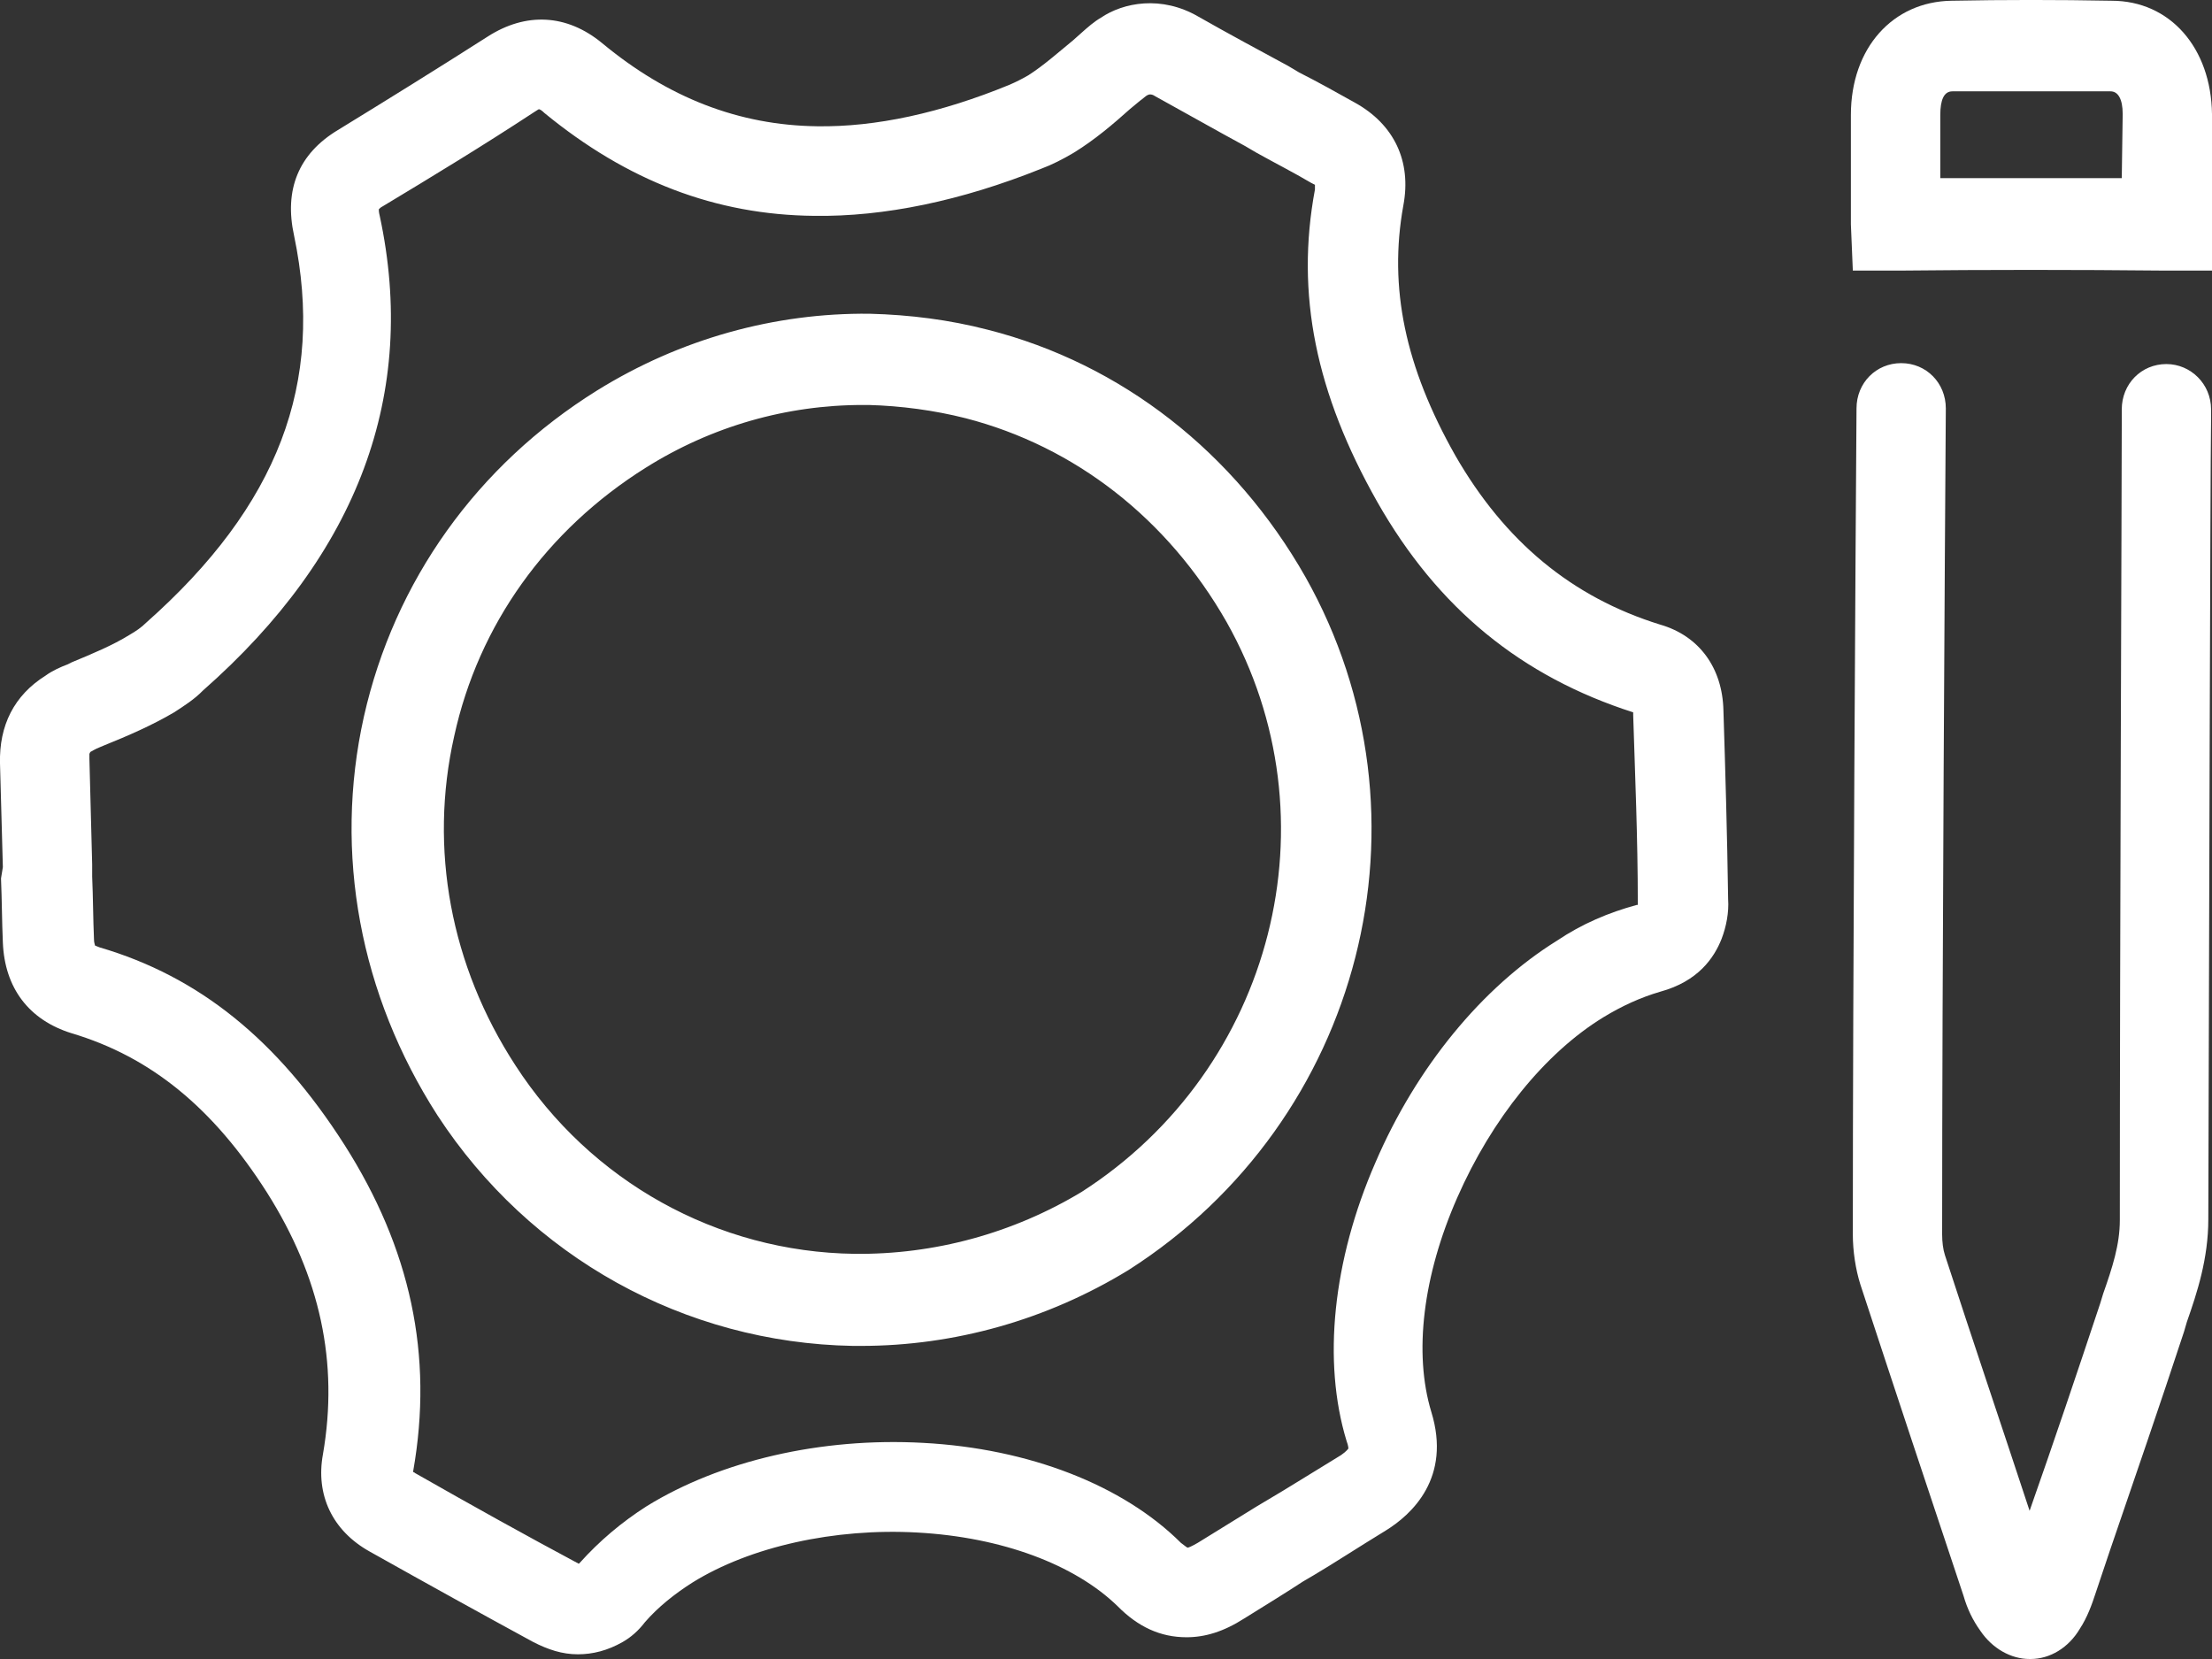 <svg width="24" height="18" viewBox="0 0 24 18" fill="none" xmlns="http://www.w3.org/2000/svg">
<rect x="0" y="0" width="24" height="18" fill="#333333" stroke="none"/>
<path d="M0.011 9.531C0.021 9.767 0.021 10.002 0.031 10.227C0.051 10.719 0.313 11.067 0.778 11.211C1.636 11.467 2.313 12.02 2.898 12.941C3.474 13.853 3.676 14.784 3.504 15.778C3.423 16.218 3.605 16.607 4.009 16.833C4.665 17.201 5.22 17.508 5.786 17.816C5.947 17.898 6.099 17.949 6.27 17.949C6.432 17.949 6.593 17.908 6.755 17.816C6.846 17.764 6.927 17.693 6.997 17.601C7.139 17.437 7.32 17.293 7.512 17.171C8.138 16.781 9.057 16.577 9.956 16.628C10.874 16.679 11.662 16.976 12.126 17.427C12.348 17.652 12.591 17.764 12.874 17.764C13.075 17.764 13.277 17.703 13.5 17.56C13.732 17.416 13.964 17.273 14.136 17.16L14.257 17.089C14.449 16.976 14.731 16.792 15.034 16.607C15.317 16.433 15.751 16.034 15.529 15.317C15.337 14.682 15.438 13.842 15.812 12.992C16.185 12.143 16.761 11.426 17.397 11.037C17.599 10.914 17.801 10.822 18.013 10.76C18.427 10.647 18.598 10.391 18.679 10.187C18.73 10.053 18.76 9.9 18.75 9.756C18.74 9.06 18.72 8.364 18.699 7.708C18.689 7.248 18.437 6.899 18.013 6.777C17.054 6.48 16.327 5.875 15.791 4.944C15.246 3.981 15.065 3.121 15.226 2.23C15.317 1.749 15.125 1.349 14.701 1.114C14.499 1.001 14.297 0.888 14.095 0.786L13.974 0.714C13.671 0.55 13.328 0.366 13.005 0.182C12.601 -0.054 12.187 0.028 11.945 0.192C11.874 0.233 11.803 0.294 11.723 0.366L11.642 0.438C11.48 0.571 11.319 0.714 11.157 0.817C11.086 0.858 11.026 0.888 10.955 0.919C10.208 1.226 9.501 1.38 8.865 1.37C8.017 1.359 7.25 1.062 6.533 0.468C6.149 0.151 5.705 0.131 5.291 0.397C4.746 0.745 4.201 1.083 3.666 1.411C3.241 1.667 3.08 2.056 3.191 2.558C3.524 4.155 3.019 5.486 1.586 6.756C1.535 6.807 1.475 6.848 1.404 6.889C1.222 7.002 1 7.094 0.778 7.186L0.737 7.207C0.657 7.237 0.566 7.278 0.495 7.33C0.152 7.545 -0.01 7.872 0 8.282C0.011 8.661 0.021 9.06 0.031 9.408L0.011 9.531ZM0.98 8.159C1 8.149 1.03 8.128 1.081 8.108L1.131 8.087C1.384 7.985 1.646 7.872 1.889 7.729C2 7.657 2.111 7.586 2.201 7.493C3.888 6.009 4.534 4.268 4.12 2.342C4.11 2.302 4.11 2.281 4.11 2.271C4.12 2.261 4.13 2.25 4.15 2.24C4.695 1.912 5.251 1.574 5.796 1.216C5.826 1.196 5.846 1.185 5.846 1.185C5.856 1.185 5.877 1.196 5.907 1.226C6.806 1.964 7.765 2.332 8.835 2.342C9.592 2.353 10.43 2.179 11.299 1.83C11.41 1.789 11.531 1.728 11.652 1.656C11.884 1.513 12.086 1.339 12.258 1.185L12.369 1.093C12.399 1.073 12.429 1.042 12.45 1.032C12.47 1.021 12.5 1.021 12.53 1.042C12.864 1.226 13.207 1.421 13.51 1.585L13.631 1.656C13.833 1.769 14.035 1.871 14.226 1.984C14.247 1.994 14.267 2.005 14.267 2.005C14.267 2.015 14.267 2.025 14.267 2.056C14.055 3.192 14.277 4.268 14.943 5.445C15.6 6.602 16.508 7.34 17.72 7.729C17.72 7.729 17.72 7.739 17.72 7.749V7.76C17.74 8.405 17.77 9.091 17.77 9.797C17.77 9.808 17.77 9.808 17.77 9.818H17.76C17.457 9.9 17.165 10.023 16.892 10.207C16.084 10.709 15.367 11.579 14.923 12.614C14.459 13.678 14.348 14.774 14.61 15.634C14.63 15.686 14.63 15.716 14.63 15.716C14.63 15.716 14.61 15.747 14.55 15.788C14.247 15.972 13.954 16.157 13.762 16.269L13.641 16.341C13.459 16.454 13.227 16.597 12.995 16.74C12.924 16.781 12.894 16.792 12.884 16.792C12.884 16.792 12.864 16.781 12.813 16.74C12.187 16.116 11.167 15.716 10.016 15.655C8.906 15.594 7.815 15.85 7.018 16.341C6.745 16.515 6.503 16.72 6.291 16.956L6.281 16.966C6.27 16.966 6.27 16.956 6.26 16.956C5.705 16.659 5.15 16.351 4.504 15.983C4.493 15.972 4.483 15.972 4.483 15.972C4.483 15.972 4.483 15.972 4.483 15.962C4.705 14.703 4.453 13.545 3.736 12.419C3.009 11.282 2.161 10.596 1.081 10.279C1.05 10.268 1.03 10.258 1.03 10.258C1.03 10.248 1.02 10.227 1.02 10.197C1.01 9.972 1.01 9.736 1 9.511V9.378C0.99 9.029 0.98 8.63 0.97 8.231C0.97 8.2 0.97 8.179 0.97 8.179L0.98 8.159Z" fill="white"/>
<path d="M9.259 14.303C9.289 14.303 9.309 14.303 9.34 14.303C10.299 14.303 11.248 14.037 12.086 13.525C14.489 11.989 15.287 8.866 13.903 6.408C13.176 5.128 12.015 4.216 10.642 3.868C10.248 3.766 9.845 3.715 9.431 3.704C8.461 3.694 7.492 3.96 6.634 4.493C5.402 5.261 4.554 6.449 4.241 7.841C3.928 9.244 4.201 10.698 4.998 11.938C5.947 13.392 7.532 14.272 9.259 14.303ZM4.635 7.923C4.917 6.633 5.705 5.537 6.846 4.821C7.613 4.339 8.481 4.094 9.36 4.094C9.38 4.094 9.41 4.094 9.431 4.094C9.804 4.104 10.188 4.155 10.551 4.247C11.823 4.575 12.894 5.415 13.57 6.602C14.852 8.876 14.115 11.764 11.894 13.187C11.097 13.668 10.188 13.914 9.269 13.904C7.674 13.883 6.21 13.064 5.341 11.723C4.594 10.576 4.342 9.224 4.635 7.923Z" fill="white" stroke="white" stroke-width="0.6"/>
<path d="M23.99 4.544V4.442C23.99 4.165 23.768 3.95 23.505 3.95C23.233 3.95 23.021 4.165 23.021 4.442V4.544C23.021 5.312 23 10.207 23 13.238C23 13.504 22.92 13.75 22.819 14.037L22.788 14.139C22.536 14.897 22.284 15.645 22.021 16.392C21.718 15.471 21.405 14.549 21.102 13.617C21.082 13.556 21.072 13.474 21.072 13.392C21.072 10.617 21.102 5.875 21.112 4.431C21.112 4.155 20.9 3.94 20.628 3.94C20.355 3.94 20.143 4.155 20.143 4.431C20.133 5.875 20.103 10.617 20.103 13.392C20.103 13.576 20.133 13.771 20.184 13.934C20.557 15.071 20.931 16.198 21.304 17.314C21.345 17.457 21.405 17.58 21.486 17.693C21.617 17.887 21.819 18 22.021 18H22.031C22.243 18 22.445 17.877 22.566 17.672C22.647 17.549 22.698 17.406 22.738 17.283L22.889 16.833C23.162 16.034 23.435 15.245 23.697 14.447L23.727 14.344C23.838 14.027 23.96 13.658 23.96 13.228C23.97 10.197 23.98 5.312 23.99 4.544Z" fill="white"/>
<path d="M24 1.237C23.99 0.52 23.546 0.008 22.91 0.008C22.324 -0.003 21.748 -0.003 21.173 0.008C20.537 0.018 20.082 0.52 20.082 1.247V2.435L20.103 2.936H20.597C21.567 2.926 22.485 2.926 23.505 2.936H24V1.237ZM23.021 1.933C22.364 1.933 21.728 1.933 21.052 1.933V1.247C21.052 1.083 21.092 0.991 21.183 0.991C21.466 0.991 21.748 0.991 22.031 0.991C22.031 0.991 22.031 0.991 22.041 0.991C22.324 0.991 22.607 0.991 22.899 0.991C22.98 0.991 23.031 1.073 23.031 1.237L23.021 1.933Z" fill="white"/>
</svg>

